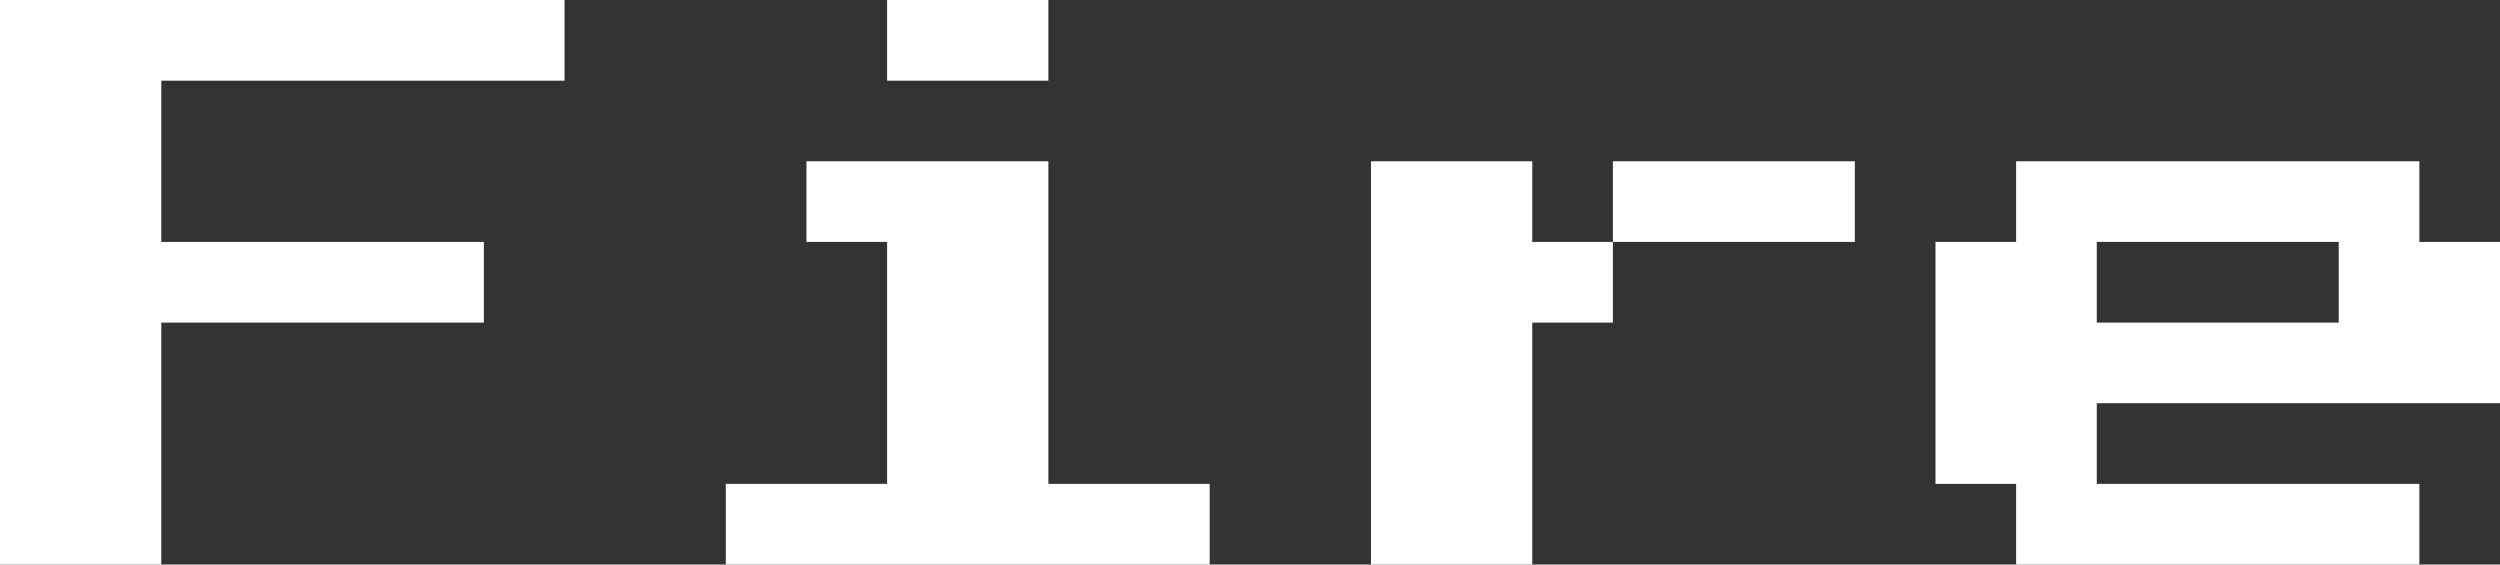 <svg width="124" height="28" viewBox="0 0 124 28" fill="none" xmlns="http://www.w3.org/2000/svg">
<rect x="0" y="0" width="124" height="28" fill="#333333" stroke="none"/>
<path d="M0 28V0H28V4H8V12H24V16H8V28H0ZM44 4V0H52V4H44ZM36 28V24H44V12H40V8H52V24H60V28H36ZM76 12H80V16H76V28H68V8H76V12ZM92 8V12H80V8H92ZM100 28V24H96V12H100V8H120V12H124V20H104V24H120V28H100ZM104 16H116V12H104V16Z" fill="white"/>
</svg>
